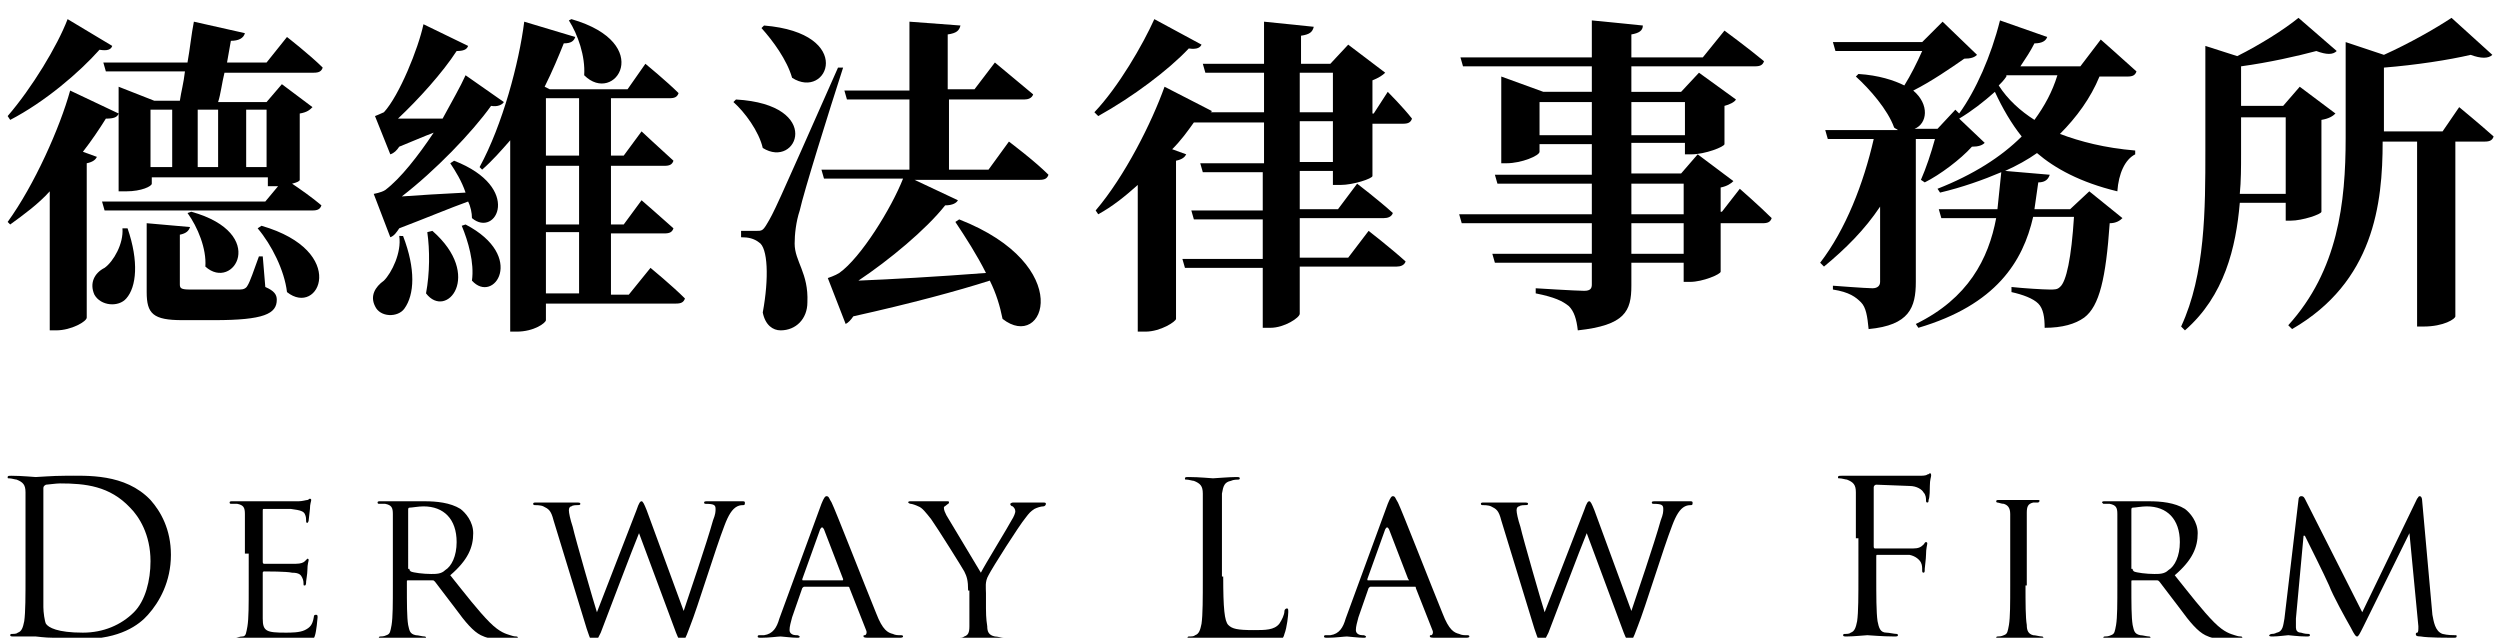 <?xml version="1.0" encoding="utf-8"?>
<!-- Generator: Adobe Illustrator 19.0.1, SVG Export Plug-In . SVG Version: 6.00 Build 0)  -->
<svg version="1.1" id="圖層_1" xmlns="http://www.w3.org/2000/svg" xmlns:xlink="http://www.w3.org/1999/xlink" x="0px" y="0px"
	 viewBox="-861 516 196 50" style="enable-background:new -861 516 196 50;" xml:space="preserve">
<style type="text/css">
	.st0{enable-background:new    ;}
</style>
<g>
	<g class="st0">
		<path d="M-853.4,528.3c-0.1,0.2-0.3,0.4-0.8,0.5v12.1c0,0.3-1.2,1-2.4,1h-0.5v-10.9c-0.9,1-2,1.8-3.1,2.6l-0.2-0.2
			c2.1-2.9,4.1-7.4,4.9-10.3l3.8,1.8c-0.1,0.3-0.4,0.4-1,0.4c-0.5,0.8-1.1,1.7-1.8,2.6L-853.4,528.3z M-852.2,519.6
			c-0.1,0.3-0.4,0.4-1,0.3c-1.6,1.8-4.3,4.1-7,5.5l-0.2-0.3c1.9-2.2,3.9-5.5,4.7-7.6L-852.2,519.6z M-851,533.9
			c0.9,2.6,0.7,4.6-0.1,5.5c-0.6,0.7-2,0.6-2.5-0.3c-0.4-0.9,0-1.7,0.8-2.1c0.7-0.5,1.5-1.9,1.4-3.1L-851,533.9z M-851.7,531v-8.2
			l2.8,1.1h2c0.1-0.7,0.3-1.4,0.4-2.3h-6.2l-0.2-0.7h6.6c0.2-1.1,0.3-2.2,0.5-3.2l4,0.9c-0.1,0.4-0.5,0.6-1.1,0.6l-0.3,1.7h3.1
			l1.6-2c0,0,1.8,1.4,2.8,2.4c-0.1,0.3-0.3,0.4-0.7,0.4h-7c-0.2,0.8-0.3,1.7-0.5,2.3h3.8l1.2-1.4l2.4,1.8c-0.2,0.2-0.4,0.4-1,0.5
			v5.2c0,0.1-0.2,0.2-0.6,0.3c0.6,0.4,1.6,1.1,2.3,1.7c-0.1,0.3-0.3,0.4-0.7,0.4h-16.3l-0.2-0.7h12.8l1-1.2c-0.1,0-0.3,0-0.4,0h-0.4
			v-0.7h-9.1v0.5c0,0.2-0.8,0.6-2,0.6H-851.7z M-840.2,538.5c0.7,0.3,0.9,0.6,0.9,1c0,1.1-1,1.6-4.9,1.6h-2.5
			c-2.3,0-2.8-0.5-2.8-2.2v-5.4l3.4,0.3c-0.1,0.3-0.3,0.5-0.8,0.6v3.9c0,0.3,0.1,0.4,0.8,0.4h2.1h1.8c0.3,0,0.5-0.1,0.6-0.3
			c0.2-0.3,0.5-1.2,0.9-2.3h0.3L-840.2,538.5z M-849.2,524.6v4.5h1.7v-4.5H-849.2z M-846,532.6c6.1,1.7,3.3,6.3,1.1,4.3
			c0.1-1.4-0.6-3.1-1.4-4.2L-846,532.6z M-843.9,524.6h-1.6v4.5h1.6V524.6z M-841.7,524.6v4.5h1.6v-4.5H-841.7z M-840.5,533.7
			c6.9,2,4.5,7.2,2,5.2c-0.2-1.7-1.2-3.7-2.3-5L-840.5,533.7z"/>
		<path d="M-829.4,534.5c1,2.6,0.9,4.6,0.1,5.7c-0.5,0.7-1.9,0.7-2.3-0.2c-0.4-0.8,0-1.5,0.7-2c0.6-0.6,1.4-2.2,1.2-3.5H-829.4z
			 M-831.7,531.2c0,0,0.6-0.1,0.9-0.3c1.2-0.9,2.6-2.7,3.8-4.5c-0.8,0.3-1.7,0.7-2.7,1.1c-0.2,0.3-0.4,0.5-0.7,0.6l-1.2-3
			c0,0,0.5-0.2,0.7-0.3c1.2-1.3,2.7-5,3.1-6.9l3.5,1.7c-0.1,0.3-0.4,0.4-0.9,0.4c-1.1,1.7-3,3.8-4.6,5.3c1,0,2.2,0,3.5,0
			c0.7-1.3,1.4-2.5,1.8-3.4l3,2.1c-0.1,0.2-0.5,0.4-1,0.3c-1.5,2.1-4.4,5.1-7,7.1c1.3-0.1,3.1-0.2,5-0.3c-0.3-0.9-0.8-1.7-1.2-2.3
			l0.3-0.2c5.4,2.1,3.3,6.1,1.4,4.5c0-0.4-0.1-0.9-0.3-1.3c-1.4,0.5-3.3,1.3-5.4,2.1c-0.2,0.3-0.4,0.6-0.7,0.7L-831.7,531.2z
			 M-827.1,534.1c4,3.5,1.1,7-0.5,4.9c0.3-1.6,0.3-3.4,0.1-4.8L-827.1,534.1z M-824.5,533.6c4.8,2.5,2.2,6.3,0.5,4.4
			c0.2-1.4-0.3-3.1-0.8-4.3L-824.5,533.6z M-810,537c0,0,1.7,1.4,2.7,2.4c-0.1,0.3-0.3,0.4-0.7,0.4h-10.2v1.3c0,0.2-0.9,0.9-2.3,0.9
			h-0.5V527c-0.7,0.8-1.4,1.6-2.2,2.3l-0.2-0.2c1.8-3.3,3.1-8.2,3.5-11.4l4,1.2c-0.1,0.3-0.3,0.5-0.9,0.5c-0.4,1-0.9,2.2-1.5,3.4
			l0.4,0.2h6.1l1.4-2c0,0,1.7,1.4,2.6,2.3c-0.1,0.3-0.3,0.4-0.7,0.4h-4.6v4.5h1l1.4-1.9c0,0,1.5,1.4,2.5,2.3
			c-0.1,0.3-0.3,0.4-0.7,0.4h-4.2v4.6h1l1.4-1.9c0,0,1.5,1.3,2.5,2.2c-0.1,0.3-0.3,0.4-0.7,0.4h-4.2v4.8h1.4L-810,537z
			 M-818.2,523.7v4.5h2.6v-4.5H-818.2z M-815.6,529h-2.6v4.6h2.6V529z M-818.2,539h2.6v-4.8h-2.6V539z M-816.2,517.5
			c6.6,1.9,3.4,6.8,1,4.4c0.1-1.5-0.5-3.2-1.2-4.3L-816.2,517.5z"/>
		<path d="M-803.3,523.8c6.9,0.4,4.8,5.5,2.1,3.8c-0.3-1.3-1.4-2.8-2.3-3.6L-803.3,523.8z M-794.9,521.3c-1.1,3.4-3.1,9.8-3.4,11.2
			c-0.3,0.9-0.4,1.9-0.4,2.6c0,1.4,1.1,2.3,1,4.6c0,1.3-0.9,2.2-2.1,2.2c-0.6,0-1.2-0.4-1.4-1.4c0.5-2.7,0.4-5.1-0.3-5.5
			c-0.4-0.3-0.8-0.4-1.4-0.4v-0.5h1.2c0.4,0,0.5,0,0.8-0.5c0.6-1,0.6-1,5.6-12.3L-794.9,521.3z M-801.1,518c7.2,0.6,5,5.9,2.2,4.1
			c-0.4-1.4-1.5-2.9-2.4-3.9L-801.1,518z M-781.9,527.1c0,0,2,1.5,3.1,2.6c-0.1,0.3-0.3,0.4-0.7,0.4h-9.8l3.4,1.6
			c-0.1,0.2-0.4,0.4-1,0.4c-1.5,1.9-4.4,4.3-6.8,5.9c2.5-0.1,6.1-0.3,10-0.6c-0.7-1.4-1.6-2.8-2.4-4l0.3-0.2
			c9.2,3.6,6.7,10.4,3.4,7.8c-0.2-1-0.5-2-1-3c-2.5,0.8-6.2,1.8-10.7,2.8c-0.2,0.3-0.4,0.5-0.6,0.6l-1.4-3.6c0,0,0.6-0.2,0.9-0.4
			c1.7-1.2,4.1-5.1,5-7.4h-6.2l-0.2-0.7h6.9v-5.5h-4.9l-0.2-0.7h5.1v-5.4l4,0.3c-0.1,0.4-0.3,0.6-1,0.7v4.3h2.1l1.6-2.1
			c0,0,1.8,1.5,3,2.5c-0.1,0.3-0.4,0.4-0.7,0.4h-5.9v5.5h3.1L-781.9,527.1z"/>
		<path d="M-756.5,530.3v-0.9h-2.6v3h3l1.5-2c0,0,1.7,1.3,2.8,2.3c-0.1,0.3-0.4,0.4-0.7,0.4h-6.6v3.1h3.8l1.6-2.1
			c0,0,1.8,1.4,2.9,2.4c-0.1,0.3-0.4,0.4-0.7,0.4h-7.6v3.7c0,0.3-1.2,1.1-2.3,1.1h-0.6v-4.7h-6.1l-0.2-0.7h6.3v-3.1h-5.4l-0.2-0.7
			h5.6v-3h-4.7l-0.2-0.7h5v-3.2h-5.5c-0.5,0.7-1,1.4-1.7,2.1l1.1,0.4c-0.1,0.2-0.3,0.4-0.8,0.5v12.4c0,0.2-1.2,1-2.4,1h-0.6v-11.5
			c-1,0.9-2,1.7-3.1,2.3l-0.2-0.3c2.3-2.7,4.4-6.9,5.4-9.7l3.7,1.9c0,0.1-0.1,0.1-0.1,0.1h4.2v-3.1h-4.6l-0.2-0.7h4.8v-3.3l3.9,0.4
			c-0.1,0.4-0.3,0.6-1,0.7v2.2h2.3l1.4-1.5l2.9,2.2c-0.2,0.2-0.5,0.4-1,0.6v2.6h0.1l1.1-1.7c0,0,1.2,1.2,1.9,2.1
			c-0.1,0.3-0.3,0.4-0.7,0.4h-2.4v4.1c0,0.2-1.5,0.7-2.5,0.7H-756.5z M-766.8,519.5c-0.1,0.2-0.3,0.4-1,0.3
			c-1.6,1.7-4.4,3.8-7.1,5.3l-0.3-0.3c1.9-2,3.8-5.3,4.7-7.3L-766.8,519.5z M-759.1,524.8h2.6v-3.1h-2.6V524.8z M-756.5,528.7v-3.2
			h-2.6v3.2H-756.5z"/>
		<path d="M-724.6,530.8c0,0,1.6,1.4,2.5,2.3c-0.1,0.3-0.3,0.4-0.7,0.4h-3.3v3.8c0,0.2-1.4,0.8-2.4,0.8h-0.5v-1.5h-4.1v1.8
			c0,2-0.5,3.1-4.2,3.5c-0.1-0.9-0.3-1.5-0.7-1.9c-0.5-0.4-1.1-0.7-2.6-1v-0.4c0,0,3.2,0.2,3.8,0.2c0.5,0,0.6-0.2,0.6-0.5v-1.7h-7.6
			l-0.2-0.7h7.8v-2.4h-10.2l-0.2-0.7h10.4v-2.4h-7.4l-0.2-0.7h7.6v-2.4h-4.1v0.6c0,0.3-1.4,0.9-2.6,0.9h-0.4v-6.8l3.3,1.2h3.8v-2
			h-10.1l-0.2-0.7h10.3v-2.9l4,0.4c0,0.4-0.3,0.6-0.9,0.7v1.8h5.6l1.7-2.1c0,0,1.9,1.4,3.1,2.4c-0.1,0.3-0.3,0.4-0.7,0.4h-9.7v2h3.9
			l1.4-1.5l2.9,2.1c-0.1,0.2-0.5,0.4-0.9,0.5v3c0,0.2-1.5,0.8-2.6,0.8h-0.5v-0.9h-4.2v2.4h3.9l1.3-1.5l2.8,2.1
			c-0.2,0.2-0.5,0.4-1,0.5v1.9h0.1L-724.6,530.8z M-736.2,526.6V524h-4.1v2.6H-736.2z M-733.1,524v2.6h4.2V524H-733.1z
			 M-733.1,532.8h4.1v-2.4h-4.1V532.8z M-729,533.5h-4.1v2.4h4.1V533.5z"/>
		<path d="M-696.4,522c-0.7,1.7-1.8,3.2-3.1,4.5c1.6,0.6,3.5,1.1,5.9,1.3l0,0.3c-0.8,0.4-1.3,1.5-1.4,2.9c-2.9-0.7-4.9-1.8-6.3-3
			c-0.7,0.5-1.6,1-2.5,1.4l3.5,0.3c-0.1,0.3-0.3,0.6-0.9,0.6c-0.1,0.7-0.2,1.4-0.3,2.1h2.8l1.5-1.4l2.6,2.1c-0.2,0.2-0.5,0.4-1,0.4
			c-0.3,4.3-0.8,6.5-2,7.4c-0.7,0.5-1.7,0.8-3.1,0.8c0-0.8-0.1-1.5-0.5-1.9c-0.4-0.4-1.2-0.7-2.1-0.9v-0.4c0.9,0.1,2.5,0.2,3,0.2
			c0.4,0,0.6,0,0.8-0.2c0.5-0.4,0.9-2.3,1.1-5.5h-3.2c-0.8,3.5-2.9,6.9-9,8.7l-0.2-0.3c4.1-2,5.7-5.1,6.3-8.3h-4.3l-0.2-0.7h4.6
			c0.1-1,0.2-1.9,0.3-2.9c-1.4,0.6-3.1,1.2-4.8,1.6l-0.2-0.3c2.8-1.1,5-2.5,6.6-4.1c-0.8-1-1.5-2.2-2.1-3.5
			c-0.9,0.8-1.8,1.5-2.8,2.1l2,1.9c-0.2,0.2-0.5,0.3-1,0.3c-0.9,1-2.5,2.2-3.7,2.8l-0.3-0.2c0.4-0.9,0.8-2.1,1.1-3.2h-1.5v11.2
			c0,2-0.5,3.4-3.7,3.7c-0.1-1-0.2-1.7-0.6-2.1c-0.4-0.4-0.9-0.8-2.2-1v-0.3c0,0,2.6,0.2,3.1,0.2c0.4,0,0.6-0.2,0.6-0.5v-5.9
			c-1.2,1.8-2.7,3.3-4.4,4.7l-0.3-0.3c2-2.6,3.4-6.2,4.2-9.7h-3.6l-0.2-0.7h5.7c-0.1-0.1-0.2-0.1-0.3-0.2c-0.5-1.4-1.9-3-3-4
			l0.2-0.2c1.6,0.1,2.8,0.5,3.6,0.9c0.5-0.8,1-1.8,1.4-2.7h-6.8l-0.2-0.7h7l1.6-1.6l2.7,2.6c-0.2,0.2-0.5,0.3-1,0.3
			c-1,0.7-2.6,1.8-4,2.5c1.3,1.1,1.1,2.6,0.1,3h1.8l1.4-1.5l0.3,0.3c1.3-1.8,2.5-4.5,3.2-7.3l3.7,1.3c-0.1,0.3-0.4,0.5-1,0.5
			c-0.3,0.6-0.7,1.2-1.1,1.8h4.7l1.6-2.1c0,0,1.7,1.5,2.8,2.5c-0.1,0.3-0.3,0.4-0.7,0.4H-696.4z M-703.7,522
			c-0.2,0.3-0.4,0.5-0.6,0.7c0.7,1.1,1.7,2,2.8,2.7c0.8-1.1,1.4-2.2,1.8-3.5H-703.7z"/>
		<path d="M-681.8,533.5v-1.6h-3.6c-0.3,3.5-1.2,7.3-4.3,10l-0.3-0.3c1.9-4.1,1.9-9.2,1.9-13.8v-8.2l2.5,0.8c1.8-0.9,3.7-2.1,4.8-3
			l3,2.6c-0.3,0.3-0.8,0.3-1.6,0c-1.5,0.4-3.7,0.9-5.9,1.2v3.1h3.3l1.3-1.5l2.8,2.1c-0.2,0.2-0.5,0.4-1.1,0.5v7.2
			c0,0.2-1.5,0.7-2.4,0.7H-681.8z M-681.8,531.2v-6h-3.5v2.9c0,1,0,2.1-0.1,3.1H-681.8z M-668.2,524.4c0,0,1.7,1.4,2.7,2.3
			c-0.1,0.3-0.3,0.4-0.7,0.4h-2.3v13.7c0,0.2-0.9,0.8-2.5,0.8h-0.5v-14.5h-2.7c0,4.9-0.7,11-7.1,14.7l-0.3-0.3
			c3.9-4.3,4.5-9.6,4.5-14.7v-7.5l3,1c2-0.9,4.1-2.1,5.3-2.9l3.2,2.9c-0.3,0.3-0.9,0.3-1.7,0c-1.7,0.4-4.3,0.8-6.8,1v5h4.6
			L-668.2,524.4z"/>
	</g>
	<g class="st0">
		<path d="M-859,558.2c0-2.6,0-3.1,0-3.6c0-0.6-0.2-0.8-0.7-1c-0.1,0-0.4-0.1-0.6-0.1c-0.1,0-0.1,0-0.1-0.1c0-0.1,0.1-0.1,0.3-0.1
			c0.8,0,1.8,0.1,1.9,0.1c0.2,0,1.3-0.1,2.3-0.1c1.7,0,4.7-0.2,6.7,1.9c0.8,0.9,1.6,2.3,1.6,4.3c0,2.1-0.9,3.7-1.8,4.7
			c-0.7,0.8-2.2,1.9-5.1,1.9c-0.7,0-1.6-0.1-2.3-0.1c-0.7,0-1.3-0.1-1.4-0.1c0,0-0.3,0-0.7,0c-0.3,0-0.7,0-1,0c-0.2,0-0.3,0-0.3-0.1
			c0,0,0-0.1,0.1-0.1c0.2,0,0.4,0,0.5-0.1c0.3-0.1,0.4-0.4,0.5-0.9c0.1-0.7,0.1-2,0.1-3.6V558.2z M-857.6,560c0,1.8,0,3.3,0,3.6
			c0,0.4,0.1,1.1,0.2,1.3c0.2,0.3,0.9,0.7,2.9,0.7c1.6,0,3-0.6,4-1.6c0.9-0.9,1.3-2.5,1.3-4c0-2.1-0.9-3.5-1.6-4.2
			c-1.6-1.7-3.5-1.9-5.5-1.9c-0.3,0-1,0.1-1.1,0.1c-0.2,0.1-0.2,0.2-0.2,0.3c0,0.6,0,2.3,0,3.6V560z"/>
		<path d="M-841.8,559.4c0-2.2,0-2.6,0-3.1c0-0.5-0.1-0.7-0.6-0.8c-0.1,0-0.4,0-0.5,0c-0.1,0-0.1-0.1-0.1-0.1c0-0.1,0.1-0.1,0.2-0.1
			c0.7,0,1.6,0,1.7,0c0.1,0,3.2,0,3.5,0c0.3,0,0.6-0.1,0.7-0.1c0.1,0,0.1-0.1,0.2-0.1c0.1,0,0.1,0.1,0.1,0.1c0,0.1-0.1,0.3-0.1,0.7
			c0,0.1-0.1,0.8-0.1,0.9c0,0.1-0.1,0.2-0.1,0.2c-0.1,0-0.1-0.1-0.1-0.2c0-0.1,0-0.3-0.1-0.5c-0.1-0.2-0.3-0.3-1.1-0.4
			c-0.3,0-2,0-2.1,0c-0.1,0-0.1,0-0.1,0.2v3.9c0,0.1,0,0.2,0.1,0.2c0.2,0,2.1,0,2.5,0c0.4,0,0.6-0.1,0.7-0.2
			c0.1-0.1,0.2-0.2,0.2-0.2s0.1,0,0.1,0.1s-0.1,0.3-0.1,0.8c0,0.3-0.1,0.8-0.1,0.9c0,0.1,0,0.3-0.1,0.3c-0.1,0-0.1,0-0.1-0.1
			c0-0.1,0-0.3-0.1-0.5c-0.1-0.2-0.2-0.4-0.8-0.4c-0.4-0.1-2-0.1-2.2-0.1c-0.1,0-0.1,0.1-0.1,0.1v1.2c0,0.5,0,2.2,0,2.4
			c0,1,0.3,1.1,1.8,1.1c0.4,0,1.1,0,1.5-0.2c0.4-0.2,0.6-0.4,0.7-1c0-0.2,0.1-0.2,0.2-0.2s0.1,0.1,0.1,0.2s-0.1,1.1-0.2,1.4
			c-0.1,0.4-0.3,0.4-0.8,0.4c-1.1,0-2,0-2.6,0c-0.6,0-1,0-1.2,0c0,0-0.3,0-0.6,0c-0.3,0-0.6,0-0.9,0c-0.2,0-0.2,0-0.2-0.1
			c0,0,0-0.1,0.1-0.1c0.1,0,0.3-0.1,0.5-0.1c0.3,0,0.3-0.3,0.4-0.8c0.1-0.6,0.1-1.7,0.1-3.1V559.4z"/>
		<path d="M-830.2,559.4c0-2.2,0-2.6,0-3.1c0-0.5-0.1-0.7-0.6-0.8c-0.1,0-0.4,0-0.5,0c-0.1,0-0.1-0.1-0.1-0.1c0-0.1,0.1-0.1,0.2-0.1
			c0.7,0,1.7,0,1.7,0c0.2,0,1.4,0,1.8,0c0.9,0,2,0.1,2.8,0.6c0.4,0.3,1,1,1,1.9c0,1.1-0.4,2.1-1.8,3.3c1.2,1.5,2.2,2.8,3.1,3.7
			c0.8,0.8,1.3,0.9,1.6,1c0.3,0.1,0.4,0.1,0.5,0.1s0.1,0.1,0.1,0.1c0,0.1-0.1,0.1-0.4,0.1h-0.9c-0.8,0-1.2-0.1-1.6-0.3
			c-0.6-0.3-1.2-1-2-2.1c-0.6-0.8-1.3-1.7-1.6-2.1c-0.1-0.1-0.1-0.1-0.2-0.1l-1.9,0c-0.1,0-0.1,0-0.1,0.1v0.3c0,1.4,0,2.5,0.1,3.1
			c0.1,0.4,0.1,0.7,0.6,0.8c0.2,0,0.5,0.1,0.7,0.1c0.1,0,0.1,0.1,0.1,0.1c0,0.1-0.1,0.1-0.2,0.1c-0.8,0-1.7-0.1-1.8-0.1
			c0,0-1,0.1-1.5,0.1c-0.2,0-0.2,0-0.2-0.1c0,0,0-0.1,0.1-0.1c0.1,0,0.3,0,0.5-0.1c0.3-0.1,0.3-0.3,0.4-0.8c0.1-0.6,0.1-1.7,0.1-3.1
			V559.4z M-828.9,560.6c0,0.1,0,0.1,0.1,0.2c0.2,0.1,1,0.2,1.6,0.2c0.4,0,0.8,0,1.1-0.3c0.5-0.3,0.9-1.1,0.9-2.2
			c0-1.8-1-2.8-2.6-2.8c-0.4,0-0.9,0.1-1.1,0.1c-0.1,0-0.1,0.1-0.1,0.2V560.6z"/>
		<path d="M-807.4,563.9L-807.4,563.9c0.4-1.2,1.8-5.3,2.3-7.1c0.2-0.5,0.2-0.7,0.2-0.9c0-0.3-0.1-0.4-0.8-0.4
			c-0.1,0-0.1-0.1-0.1-0.1c0-0.1,0.1-0.1,0.3-0.1c0.8,0,1.4,0,1.5,0c0.1,0,0.7,0,1.2,0c0.1,0,0.2,0,0.2,0.1c0,0.1,0,0.2-0.1,0.2
			c-0.1,0-0.3,0-0.5,0.1c-0.4,0.2-0.7,0.7-1,1.5c-0.7,1.8-2.1,6.4-2.7,7.9c-0.4,1.1-0.5,1.2-0.6,1.2c-0.2,0-0.3-0.2-0.5-0.7
			l-2.9-7.8c-0.5,1.2-2.5,6.5-3,7.8c-0.3,0.6-0.4,0.8-0.5,0.8c-0.2,0-0.3-0.2-0.6-1.1l-2.6-8.5c-0.2-0.8-0.4-0.9-0.8-1.1
			c-0.2-0.1-0.6-0.1-0.7-0.1c-0.1,0-0.1-0.1-0.1-0.1c0-0.1,0.1-0.1,0.2-0.1c0.8,0,1.6,0,1.7,0c0.1,0,0.8,0,1.5,0
			c0.2,0,0.3,0,0.3,0.1c0,0.1-0.1,0.1-0.2,0.1c-0.1,0-0.4,0-0.5,0.1c-0.1,0-0.2,0.1-0.2,0.3s0.1,0.7,0.3,1.3
			c0.2,0.9,1.7,6.1,1.9,6.7h0l3.1-8c0.2-0.6,0.3-0.7,0.4-0.7c0.1,0,0.2,0.2,0.4,0.7L-807.4,563.9z"/>
		<path d="M-796.6,555.5c0.2-0.5,0.3-0.6,0.4-0.6c0.2,0,0.2,0.2,0.4,0.5c0.3,0.6,2.6,6.5,3.5,8.7c0.5,1.3,0.9,1.5,1.3,1.6
			c0.2,0.1,0.4,0.1,0.6,0.1c0.1,0,0.2,0,0.2,0.1s-0.2,0.1-0.3,0.1c-0.2,0-1.3,0-2.3,0c-0.3,0-0.5,0-0.5-0.1c0-0.1,0-0.1,0.1-0.1
			c0.1,0,0.2-0.2,0.1-0.4l-1.3-3.3c0-0.1-0.1-0.1-0.1-0.1h-3.4c-0.1,0-0.1,0-0.2,0.1l-0.8,2.3c-0.1,0.4-0.2,0.7-0.2,1
			c0,0.3,0.3,0.4,0.5,0.4h0.1c0.1,0,0.2,0.1,0.2,0.1c0,0.1-0.1,0.1-0.2,0.1c-0.4,0-1.2-0.1-1.3-0.1c-0.2,0-0.9,0.1-1.5,0.1
			c-0.2,0-0.3,0-0.3-0.1c0-0.1,0.1-0.1,0.1-0.1c0.1,0,0.3,0,0.4,0c0.7-0.1,1-0.6,1.2-1.3L-796.6,555.5z M-795,561.5
			c0.1,0,0.1,0,0.1-0.1l-1.5-3.9c-0.1-0.2-0.2-0.2-0.3,0l-1.4,3.9c0,0.1,0,0.1,0.1,0.1H-795z"/>
		<path d="M-785.1,562.3c0-0.8-0.1-1.1-0.3-1.5c-0.1-0.2-2.1-3.4-2.6-4.1c-0.4-0.5-0.7-0.9-1-1c-0.2-0.1-0.5-0.2-0.6-0.2
			c-0.1,0-0.2-0.1-0.2-0.1c0-0.1,0.1-0.1,0.2-0.1c0.3,0,1.4,0,1.5,0c0.1,0,0.7,0,1.3,0c0.2,0,0.2,0,0.2,0.1c0,0.1-0.1,0.1-0.2,0.2
			c-0.1,0.1-0.2,0.1-0.2,0.2c0,0.2,0.1,0.4,0.2,0.6l2.7,4.5c0.3-0.6,2.2-3.7,2.4-4.1c0.2-0.3,0.3-0.6,0.3-0.7c0-0.2-0.1-0.3-0.2-0.4
			c-0.1,0-0.2-0.1-0.2-0.2c0,0,0.1-0.1,0.2-0.1c0.4,0,0.9,0,1,0c0.1,0,1.2,0,1.4,0c0.1,0,0.2,0,0.2,0.1c0,0.1-0.1,0.2-0.2,0.2
			c-0.2,0-0.5,0.1-0.7,0.2c-0.3,0.2-0.4,0.3-0.7,0.7c-0.5,0.6-2.6,3.9-2.9,4.5c-0.3,0.5-0.2,1-0.2,1.4v1.2c0,0.2,0,0.8,0.1,1.4
			c0,0.4,0.1,0.7,0.6,0.8c0.2,0,0.5,0.1,0.7,0.1c0.1,0,0.1,0.1,0.1,0.1c0,0.1-0.1,0.1-0.2,0.1c-0.8,0-1.8-0.1-1.9-0.1
			c-0.1,0-1,0.1-1.4,0.1c-0.2,0-0.2,0-0.2-0.1c0,0,0-0.1,0.1-0.1c0.1,0,0.3,0,0.4-0.1c0.3-0.1,0.4-0.3,0.4-0.8c0-0.6,0-1.2,0-1.4
			V562.3z"/>
		<path d="M-765.1,561.2c0,2.5,0.1,3.5,0.4,3.8c0.3,0.3,0.7,0.4,2,0.4c0.9,0,1.6,0,2-0.5c0.2-0.3,0.4-0.7,0.4-1
			c0-0.1,0.1-0.2,0.2-0.2c0.1,0,0.1,0.1,0.1,0.3c0,0.2-0.1,1.2-0.3,1.7c-0.1,0.4-0.2,0.5-1.1,0.5c-1.2,0-2.1,0-2.8,0
			c-0.7,0-1.2-0.1-1.7-0.1c-0.1,0-0.4,0-0.7,0c-0.3,0-0.7,0-1,0c-0.2,0-0.3,0-0.3-0.1c0,0,0-0.1,0.1-0.1c0.2,0,0.4,0,0.5-0.1
			c0.3-0.1,0.4-0.4,0.5-0.9c0.1-0.7,0.1-2,0.1-3.6v-3c0-2.6,0-3.1,0-3.6c0-0.6-0.2-0.8-0.7-1c-0.1,0-0.4-0.1-0.6-0.1
			c-0.1,0-0.1,0-0.1-0.1c0-0.1,0.1-0.1,0.3-0.1c0.8,0,1.8,0.1,1.9,0.1s1.3-0.1,1.8-0.1c0.2,0,0.3,0,0.3,0.1c0,0.1-0.1,0.1-0.1,0.1
			c-0.1,0-0.4,0-0.6,0.1c-0.5,0.1-0.6,0.4-0.7,1c0,0.5,0,1,0,3.6V561.2z"/>
		<path d="M-752.2,555.5c0.2-0.5,0.3-0.6,0.4-0.6c0.2,0,0.2,0.2,0.4,0.5c0.3,0.6,2.6,6.5,3.5,8.7c0.5,1.3,0.9,1.5,1.3,1.6
			c0.2,0.1,0.4,0.1,0.6,0.1c0.1,0,0.2,0,0.2,0.1s-0.2,0.1-0.3,0.1c-0.2,0-1.3,0-2.3,0c-0.3,0-0.5,0-0.5-0.1c0-0.1,0-0.1,0.1-0.1
			c0.1,0,0.2-0.2,0.1-0.4l-1.3-3.3c0-0.1,0-0.1-0.1-0.1h-3.4c-0.1,0-0.1,0-0.2,0.1l-0.8,2.3c-0.1,0.4-0.2,0.7-0.2,1
			c0,0.3,0.3,0.4,0.5,0.4h0.1c0.1,0,0.2,0.1,0.2,0.1c0,0.1-0.1,0.1-0.2,0.1c-0.4,0-1.2-0.1-1.3-0.1c-0.2,0-0.9,0.1-1.5,0.1
			c-0.2,0-0.3,0-0.3-0.1c0-0.1,0.1-0.1,0.1-0.1c0.1,0,0.3,0,0.4,0c0.7-0.1,1-0.6,1.2-1.3L-752.2,555.5z M-750.6,561.5
			c0.1,0,0.1,0,0-0.1l-1.5-3.9c-0.1-0.2-0.2-0.2-0.3,0l-1.4,3.9c0,0.1,0,0.1,0.1,0.1H-750.6z"/>
		<path d="M-733.1,563.9L-733.1,563.9c0.4-1.2,1.8-5.3,2.3-7.1c0.2-0.5,0.2-0.7,0.2-0.9c0-0.3-0.1-0.4-0.8-0.4
			c-0.1,0-0.1-0.1-0.1-0.1c0-0.1,0.1-0.1,0.3-0.1c0.8,0,1.4,0,1.5,0c0.1,0,0.7,0,1.2,0c0.1,0,0.2,0,0.2,0.1c0,0.1,0,0.2-0.1,0.2
			c-0.1,0-0.3,0-0.5,0.1c-0.4,0.2-0.7,0.7-1,1.5c-0.7,1.8-2.1,6.4-2.7,7.9c-0.4,1.1-0.5,1.2-0.6,1.2c-0.2,0-0.3-0.2-0.5-0.7
			l-2.9-7.8c-0.5,1.2-2.5,6.5-3,7.8c-0.3,0.6-0.4,0.8-0.5,0.8c-0.2,0-0.3-0.2-0.6-1.1l-2.6-8.5c-0.2-0.8-0.4-0.9-0.8-1.1
			c-0.2-0.1-0.6-0.1-0.7-0.1c-0.1,0-0.1-0.1-0.1-0.1c0-0.1,0.1-0.1,0.2-0.1c0.8,0,1.6,0,1.7,0c0.1,0,0.8,0,1.5,0
			c0.2,0,0.3,0,0.3,0.1c0,0.1-0.1,0.1-0.2,0.1c-0.1,0-0.4,0-0.5,0.1c-0.1,0-0.2,0.1-0.2,0.3s0.1,0.7,0.3,1.3
			c0.2,0.9,1.7,6.1,1.9,6.7h0l3.1-8c0.2-0.6,0.3-0.7,0.4-0.7c0.1,0,0.2,0.2,0.4,0.7L-733.1,563.9z"/>
		<path d="M-715.5,558.2c0-2.6,0-3.1,0-3.6c0-0.6-0.2-0.8-0.7-1c-0.1,0-0.4-0.1-0.6-0.1c-0.1,0-0.1,0-0.1-0.1c0-0.1,0.1-0.1,0.3-0.1
			c0.4,0,0.8,0,1.2,0l0.7,0c0.3,0,3.7,0,4.1,0c0.3,0,0.6,0,0.7-0.1c0.1,0,0.2-0.1,0.2-0.1c0.1,0,0.1,0.1,0.1,0.2
			c0,0.1-0.1,0.3-0.1,0.8c0,0.2,0,0.9-0.1,1.1c0,0.1,0,0.2-0.1,0.2s-0.1-0.1-0.1-0.2c0-0.1,0-0.4-0.2-0.6c-0.1-0.2-0.5-0.5-1.1-0.5
			l-2.6-0.1c-0.1,0-0.2,0.1-0.2,0.2v4.6c0,0.1,0,0.2,0.1,0.2l2.2,0c0.3,0,0.5,0,0.8,0c0.4,0,0.6-0.1,0.8-0.3
			c0.1-0.1,0.1-0.2,0.2-0.2c0.1,0,0.1,0.1,0.1,0.1c0,0.1-0.1,0.4-0.1,0.9c0,0.3-0.1,1-0.1,1.1c0,0.2,0,0.3-0.1,0.3
			c-0.1,0-0.1-0.1-0.1-0.2c0-0.2,0-0.4-0.1-0.6c-0.1-0.2-0.4-0.5-0.9-0.6c-0.4,0-2.3,0-2.5,0c-0.1,0-0.1,0-0.1,0.2v1.4
			c0,1.6,0,2.9,0.1,3.6c0.1,0.5,0.2,0.9,0.7,0.9c0.2,0,0.6,0.1,0.8,0.1c0.1,0,0.1,0.1,0.1,0.1c0,0.1-0.1,0.1-0.3,0.1
			c-0.9,0-2-0.1-2.1-0.1s-1.1,0.1-1.6,0.1c-0.2,0-0.3,0-0.3-0.1c0,0,0-0.1,0.1-0.1c0.2,0,0.4,0,0.5-0.1c0.3-0.1,0.4-0.4,0.5-0.9
			c0.1-0.7,0.1-2,0.1-3.6V558.2z"/>
		<path d="M-702.2,561.9c0,1.4,0,2.5,0.1,3.1c0,0.4,0.1,0.7,0.5,0.8c0.2,0,0.5,0.1,0.7,0.1c0.1,0,0.1,0.1,0.1,0.1
			c0,0.1-0.1,0.1-0.2,0.1c-0.8,0-1.8-0.1-1.8-0.1c-0.1,0-1,0.1-1.5,0.1c-0.2,0-0.2,0-0.2-0.1c0,0,0-0.1,0.1-0.1c0.1,0,0.3,0,0.5-0.1
			c0.3-0.1,0.3-0.3,0.4-0.8c0.1-0.6,0.1-1.7,0.1-3.1v-2.5c0-2.2,0-2.6,0-3.1c0-0.5-0.2-0.7-0.5-0.8c-0.2,0-0.4-0.1-0.5-0.1
			c-0.1,0-0.1-0.1-0.1-0.1c0-0.1,0.1-0.1,0.2-0.1c0.5,0,1.4,0,1.5,0c0.1,0,1,0,1.5,0c0.2,0,0.2,0,0.2,0.1c0,0-0.1,0.1-0.1,0.1
			c-0.1,0-0.2,0-0.4,0c-0.4,0.1-0.5,0.3-0.5,0.8c0,0.5,0,0.9,0,3.1V561.9z"/>
		<path d="M-695,559.4c0-2.2,0-2.6,0-3.1c0-0.5-0.1-0.7-0.6-0.8c-0.1,0-0.4,0-0.5,0c0,0-0.1-0.1-0.1-0.1c0-0.1,0.1-0.1,0.2-0.1
			c0.7,0,1.7,0,1.7,0c0.2,0,1.4,0,1.8,0c0.9,0,2,0.1,2.8,0.6c0.4,0.3,1,1,1,1.9c0,1.1-0.4,2.1-1.8,3.3c1.2,1.5,2.2,2.8,3.1,3.7
			c0.8,0.8,1.3,0.9,1.6,1c0.3,0.1,0.4,0.1,0.5,0.1s0.1,0.1,0.1,0.1c0,0.1-0.1,0.1-0.4,0.1h-0.9c-0.8,0-1.2-0.1-1.6-0.3
			c-0.6-0.3-1.2-1-2-2.1c-0.6-0.8-1.3-1.7-1.6-2.1c-0.1-0.1-0.1-0.1-0.2-0.1l-1.9,0c-0.1,0-0.1,0-0.1,0.1v0.3c0,1.4,0,2.5,0.1,3.1
			c0.1,0.4,0.1,0.7,0.6,0.8c0.2,0,0.5,0.1,0.7,0.1c0.1,0,0.1,0.1,0.1,0.1c0,0.1-0.1,0.1-0.2,0.1c-0.8,0-1.7-0.1-1.8-0.1
			c0,0-1,0.1-1.5,0.1c-0.2,0-0.2,0-0.2-0.1c0,0,0-0.1,0.1-0.1c0.1,0,0.3,0,0.5-0.1c0.3-0.1,0.3-0.3,0.4-0.8c0.1-0.6,0.1-1.7,0.1-3.1
			V559.4z M-693.8,560.6c0,0.1,0,0.1,0.1,0.2c0.2,0.1,1,0.2,1.6,0.2c0.4,0,0.8,0,1.1-0.3c0.5-0.3,0.9-1.1,0.9-2.2
			c0-1.8-1-2.8-2.6-2.8c-0.4,0-0.9,0.1-1.1,0.1c-0.1,0-0.1,0.1-0.1,0.2V560.6z"/>
		<path d="M-670.3,564.2c0.1,0.5,0.2,1.3,0.8,1.5c0.4,0.1,0.8,0.1,1,0.1c0.1,0,0.1,0,0.1,0.1c0,0.1-0.1,0.1-0.3,0.1
			c-0.3,0-2,0-2.5-0.1c-0.4,0-0.4-0.1-0.4-0.2c0,0,0-0.1,0.1-0.1c0.1,0,0.1-0.2,0.1-0.5l-0.7-7.3h0l-3.6,7.3
			c-0.3,0.6-0.4,0.8-0.5,0.8c-0.1,0-0.2-0.1-0.5-0.7c-0.4-0.7-1.4-2.5-1.7-3.3c-0.4-0.9-1.6-3.3-1.9-3.9h-0.1l-0.6,6.5
			c0,0.2,0,0.5,0,0.7c0,0.2,0.1,0.4,0.4,0.4c0.3,0.1,0.5,0.1,0.6,0.1c0.1,0,0.1,0.1,0.1,0.1c0,0.1-0.1,0.1-0.3,0.1
			c-0.6,0-1.3-0.1-1.4-0.1c-0.1,0-0.8,0.1-1.2,0.1c-0.2,0-0.3,0-0.3-0.1c0,0,0.1-0.1,0.2-0.1c0.1,0,0.2,0,0.4-0.1
			c0.5-0.1,0.5-0.6,0.6-1.1l1.1-9.3c0-0.2,0.1-0.3,0.2-0.3c0.1,0,0.2,0,0.3,0.2l4.5,8.9l4.3-8.9c0.1-0.1,0.1-0.2,0.2-0.2
			s0.2,0.1,0.2,0.4L-670.3,564.2z"/>
	</g>
</g>
</svg>
